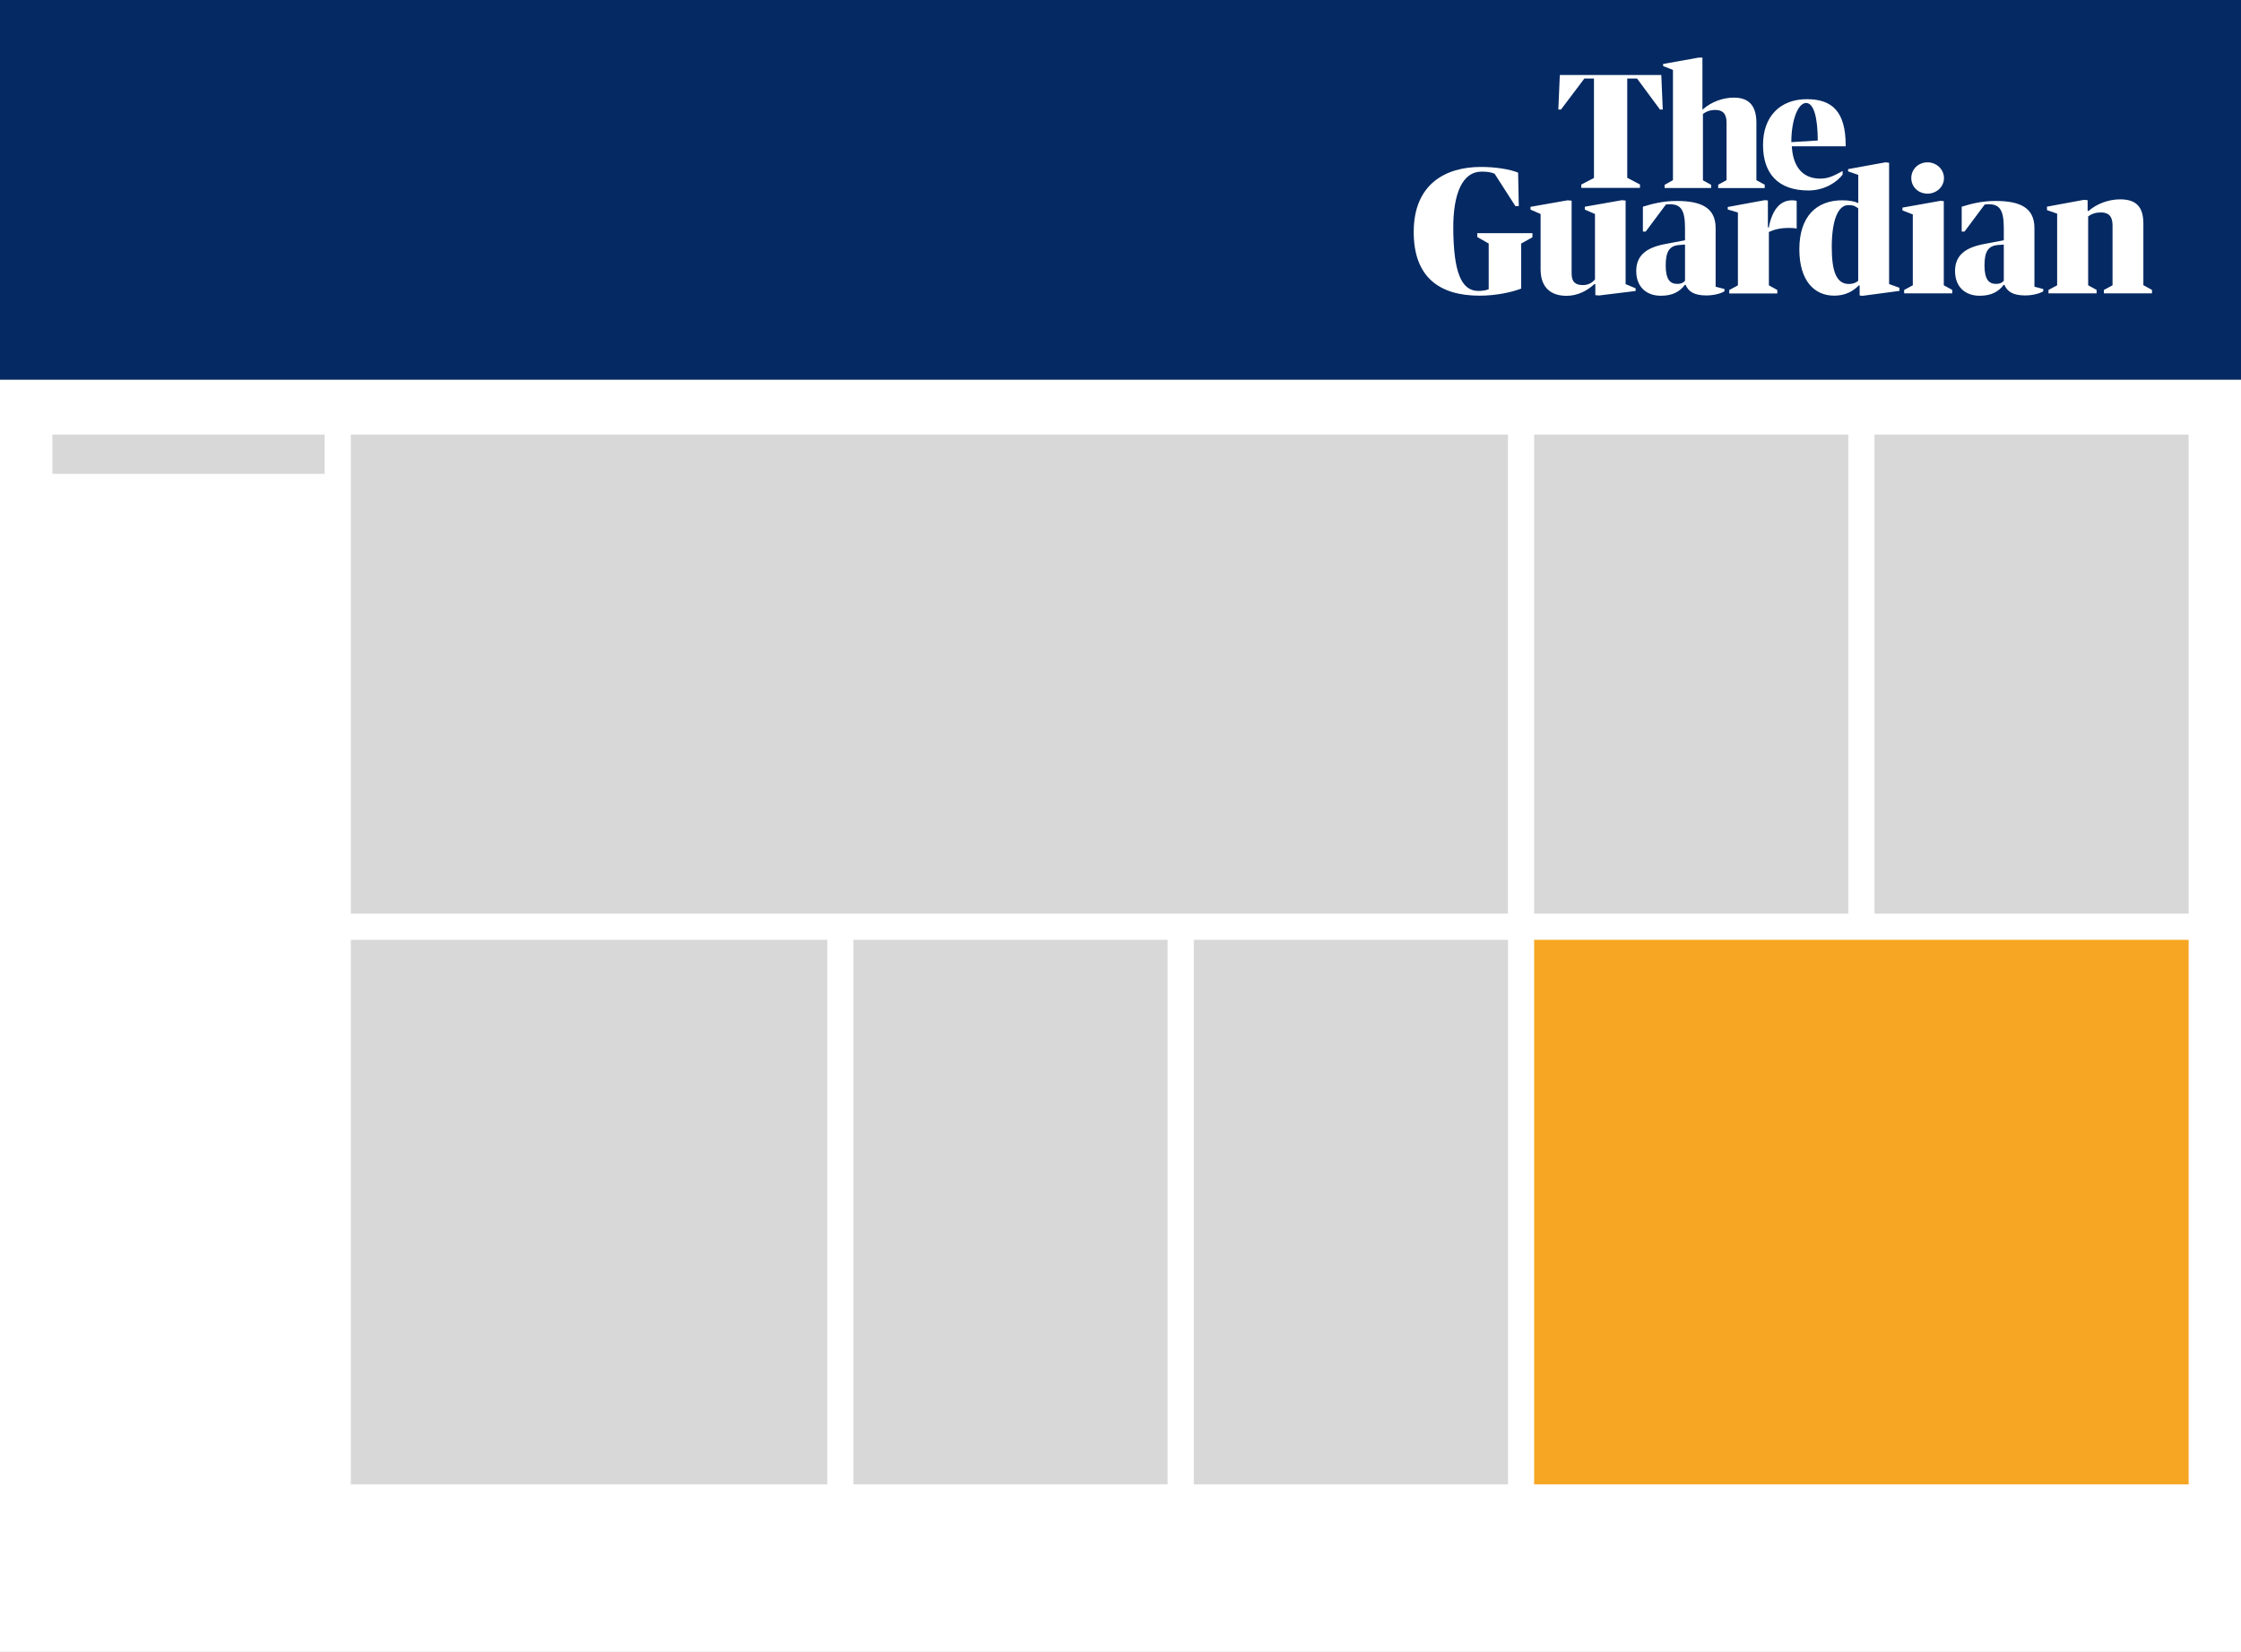 <svg width="856" height="631" viewBox="0 0 856 631" fill="none"><rect x="0" y="0" width="856" height="631" fill="#808080" stroke="none"/><path fill="#fff" d="M0 145h856v486H0z"/><path fill="#D8D8D8" d="M586 166h120v183H586zM716 166h120v183H716zM326 359h120v208H326zM456 359h120v208H456zM134 166h442v183H134zM134 359h182v208H134z"/><path fill="#F6A623" d="M586 359h250v208H586z"/><path fill="#D8D8D8" d="M20 166h104v15H20z"/><path fill="#052962" d="M0 0h856v145H0z"/><path d="m604.008 70.501 4.84-2.517V30h-3.66l-8.941 11.843h-1.01l.57-13.201h38.765l.56 13.201h-1.061l-8.761-11.843h-3.75v37.906l4.87 2.566v1.288h-22.422V70.5Zm35.014-1.678v-42.1l-3.761-1.498v-.788L648.854 22h1.43v19.921l.379-.32c3.011-2.625 7.332-4.313 11.652-4.313 5.951 0 8.581 3.356 8.581 9.606v21.93l3.181 1.726v1.28h-17.772v-1.27l3.189-1.737V46.814c0-3.434-1.499-4.813-4.319-4.813-1.881 0-3.501.59-4.702 1.549v25.323l3.131 1.728v1.218h-17.782V70.61l3.2-1.787Zm45.406-12.931c.369 6.96 3.49 12.343 10.891 12.343 3.58 0 6.12-1.659 8.511-2.917v1.37c-1.85 2.526-6.54 6.071-13.072 6.071-11.471 0-17.332-6.362-17.332-17.386 0-10.774 6.411-17.484 16.772-17.484 9.742 0 14.802 4.863 14.802 17.664v.33h-20.572v.009Zm-.191-1.598 10.092-.619c0-8.617-1.48-14.34-4.441-14.34-3.14 0-5.651 6.64-5.651 14.96ZM540 88.614c0-18.324 12.151-24.844 25.684-24.844 5.74 0 11.161.919 14.19 2.177l.261 12.792h-1.29l-7.942-12.372c-1.359-.58-2.649-.809-5.03-.809-7.19 0-10.871 8.298-10.761 21.908.14 16.277 2.97 23.667 9.571 23.667 1.72 0 3.04-.26 3.961-.659V93.027l-4.361-2.496v-1.458h21.063v1.558l-4.291 2.397v17.205c-3.56 1.389-9.571 2.707-15.912 2.707-15.382 0-25.143-7.12-25.143-24.325Zm44.605-8.547v-1.058l14.162-2.496 1.55.13v27.86c0 3.355 1.62 4.393 4.331 4.393 1.75 0 3.33-.658 4.59-2.166V81.744l-3.88-1.678v-1.098l14.161-2.497 1.42.13v31.935l3.821 1.597v1.019l-13.972 1.718-1.42-.13v-4.194h-.39c-2.591 2.387-6.21 4.454-10.611 4.454-6.791 0-9.902-4.004-9.902-10.076V81.746l-3.86-1.679Zm89.522-3.614 1.16.13v10.314h.319c1.511-7.56 4.851-10.384 8.922-10.384.65 0 1.36.059 1.75.258v10.556c-.65-.19-1.81-.26-2.91-.26-3.23 0-5.611.579-7.701 1.538v20.391l3.22 1.788v1.317h-18.362v-1.308l3.311-1.788v-27.83l-3.881-1.157v-.95l14.172-2.615Z" fill="#fff"/><path d="M709.809 77.595V66.81l-3.882-1.346v-.861L720.224 62l1.36.187v46.321l3.952 1.416v1.197L711.429 113l-1.1-.128v-3.829h-.32c-2.071 2.048-4.922 3.898-9.385 3.898-7.703 0-13.326-5.818-13.326-17.722 0-12.549 6.534-18.713 16.438-18.713 2.832 0 4.973.515 6.073 1.09Zm-.03 29.656V79.565c-.911-.574-1.561-1.287-3.912-1.207-3.822.128-6.182 5.848-6.182 16.02 0 9.154 1.7 14.269 6.792 14.101 1.431-.049 2.591-.554 3.302-1.226v-.002Zm31.464-30.547 1.231.129v32.139l3.231 1.771v1.305h-18.368v-1.296l3.302-1.771V81.908l-3.952-1.534v-1.07l14.556-2.6Zm1.301-8.68c0 3.396-2.911 5.948-6.273 5.948-3.491 0-6.213-2.563-6.213-5.948 0-3.393 2.722-6.016 6.213-6.016 3.362 0 6.273 2.623 6.273 6.017Zm43.23 40.959V81.611l-3.883-1.345V78.94l14.107-2.603 1.421.13v4.096h.39c3.041-2.692 7.574-4.414 12.036-4.414 6.142 0 8.864 2.88 8.864 9.283v23.491l3.291 1.82v1.305h-18.368v-1.296l3.301-1.771V86.075c0-3.522-1.55-4.927-4.462-4.927-1.88 0-3.422.475-4.852 1.523v26.303l3.231 1.771v1.305h-18.378v-1.296l3.302-1.771Zm-20.38-17.199v-4.591c0-6.918-1.52-9.183-5.842-9.183-.511 0-.951.059-1.461.128l-7.693 10.31h-1.081v-9.487c3.302-1.01 7.434-2.198 12.906-2.198 9.404 0 14.876 2.583 14.876 10.371v22.384l3.372.88v.881c-1.33.82-4.001 1.573-6.932 1.573-4.643 0-6.864-1.504-7.884-4.028h-.321c-1.971 2.642-4.762 4.147-9.154 4.147-5.592 0-9.404-3.454-9.404-9.431 0-5.788 3.622-8.925 10.995-10.31l7.623-1.446Zm0 15.467V93.416l-2.35.189c-3.693.317-5.022 2.642-5.022 7.798 0 5.59 1.84 7.045 4.451 7.045 1.461-.01 2.292-.446 2.921-1.197ZM643.629 91.784v-4.591c0-6.918-1.521-9.183-5.852-9.183-.511 0-.952.059-1.462.128l-7.693 10.31h-1.081v-9.487c3.302-1.01 7.434-2.198 12.906-2.198 9.405 0 14.877 2.583 14.877 10.371v22.384l3.371.88v.881c-1.33.82-4.001 1.573-6.932 1.573-4.643 0-6.864-1.504-7.884-4.028h-.32c-1.971 2.642-4.772 4.147-9.154 4.147-5.592 0-9.405-3.454-9.405-9.431 0-5.788 3.622-8.925 10.996-10.31l7.633-1.446Zm0 15.467V93.416l-2.351.189c-3.692.317-5.022 2.642-5.022 7.798 0 5.59 1.84 7.045 4.452 7.045 1.45-.01 2.281-.446 2.921-1.197Z" fill="#fff"/></svg>
